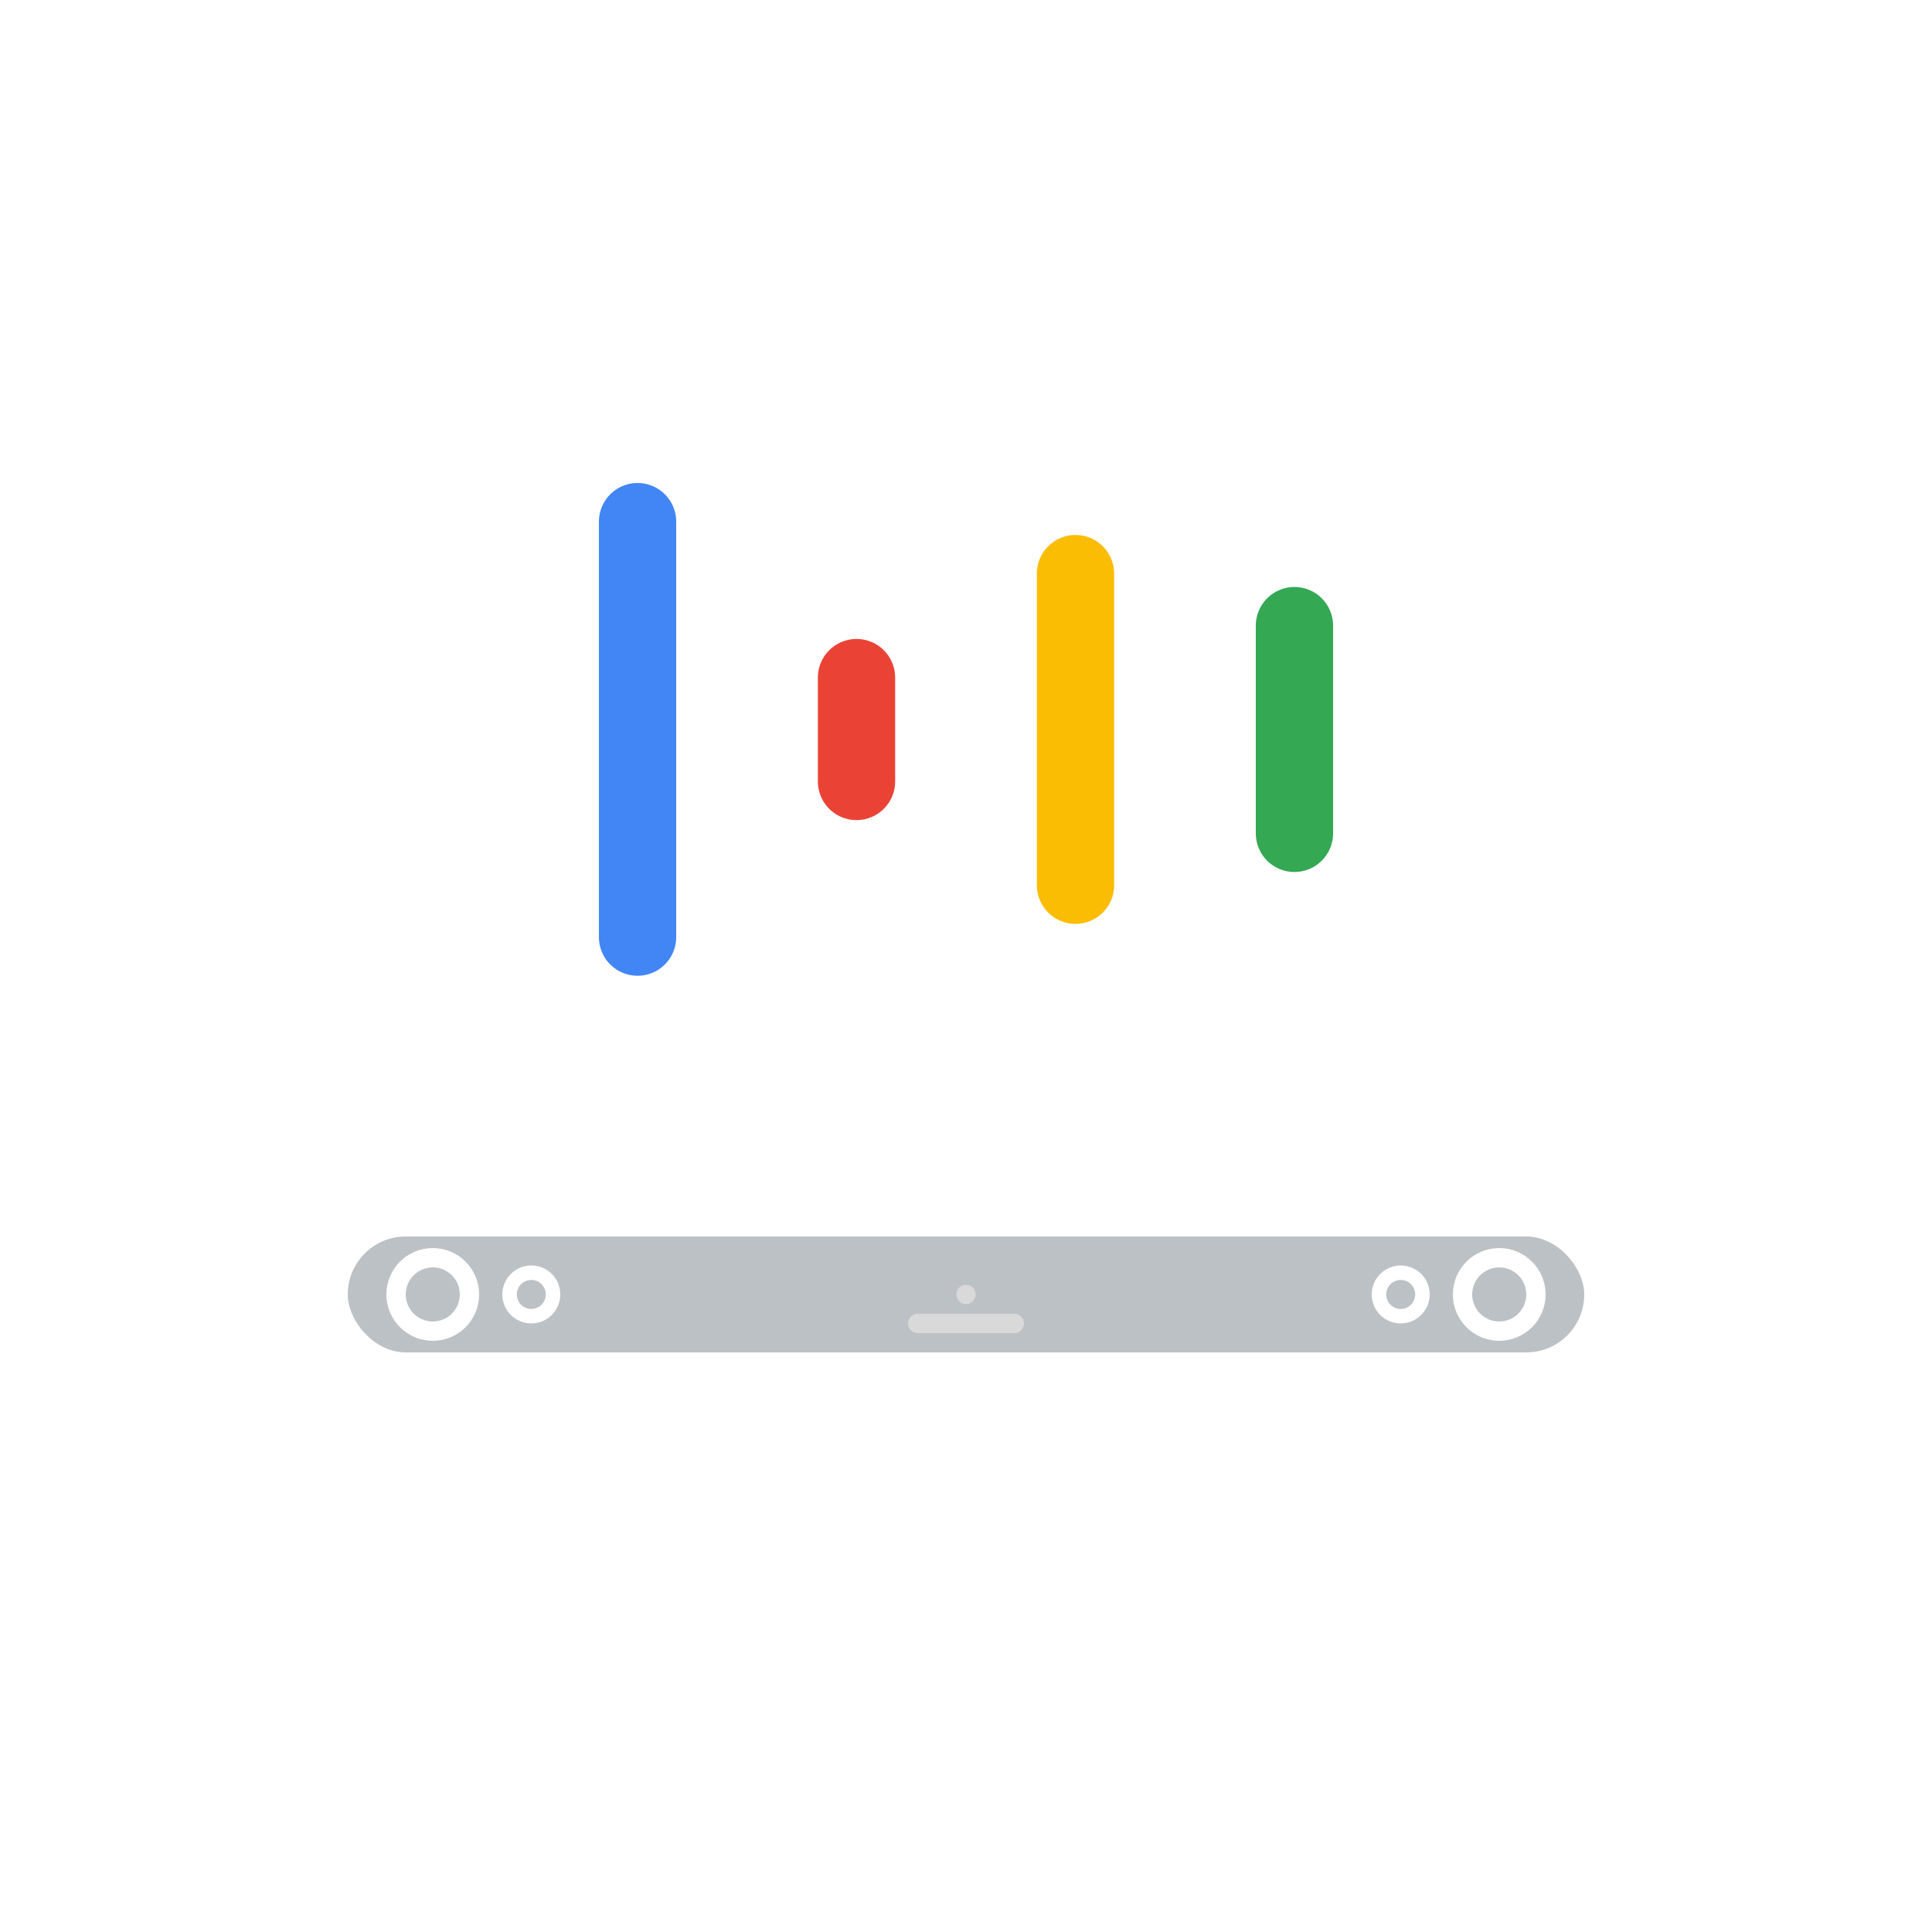 <svg width="100" height="100" viewBox="0 0 100 100" fill="none" xmlns="http://www.w3.org/2000/svg">
<g clip-path="url(#clip0_18_265)">
<g filter="url(#filter0_d_18_265)">
<path d="M80 8H20C14.477 8 10 12.477 10 18V78C10 83.523 14.477 88 20 88H80C85.523 88 90 83.523 90 78V18C90 12.477 85.523 8 80 8Z" fill="white"/>
</g>
<rect x="18" y="64" width="64" height="6" rx="3" fill="#BCC1C5"/>
<circle cx="22.4" cy="67" r="1.9" stroke="white"/>
<circle cx="77.6" cy="67" r="1.9" stroke="white"/>
<line x1="47.5" y1="68.5" x2="52.5" y2="68.5" stroke="#D9D9D9" stroke-linecap="round"/>
<circle cx="50" cy="67" r="0.5" fill="#D9D9D9"/>
<circle cx="72.5" cy="67" r="1.125" stroke="white" stroke-width="0.75"/>
<circle cx="27.5" cy="67" r="1.125" stroke="white" stroke-width="0.75"/>
<path d="M33 27V48.505" stroke="#4285F4" stroke-width="4" stroke-linecap="round"/>
<path d="M44.333 35.072V40.448" stroke="#EA4335" stroke-width="4" stroke-linecap="round"/>
<path d="M55.667 29.69V45.819" stroke="#FBBC04" stroke-width="4" stroke-linecap="round"/>
<path d="M67 32.382V43.134" stroke="#34A853" stroke-width="4" stroke-linecap="round"/>
</g>
<defs>
<filter id="filter0_d_18_265" x="0" y="-2" width="100" height="100" filterUnits="userSpaceOnUse" color-interpolation-filters="sRGB">
<feFlood flood-opacity="0" result="BackgroundImageFix"/>
<feColorMatrix in="SourceAlpha" type="matrix" values="0 0 0 0 0 0 0 0 0 0 0 0 0 0 0 0 0 0 127 0" result="hardAlpha"/>
<feOffset/>
<feGaussianBlur stdDeviation="5"/>
<feComposite in2="hardAlpha" operator="out"/>
<feColorMatrix type="matrix" values="0 0 0 0 0 0 0 0 0 0 0 0 0 0 0 0 0 0 0.4 0"/>
<feBlend mode="normal" in2="BackgroundImageFix" result="effect1_dropShadow_18_265"/>
<feBlend mode="normal" in="SourceGraphic" in2="effect1_dropShadow_18_265" result="shape"/>
</filter>
<clipPath id="clip0_18_265">
<rect width="100" height="100" fill="white"/>
</clipPath>
</defs>
</svg>
